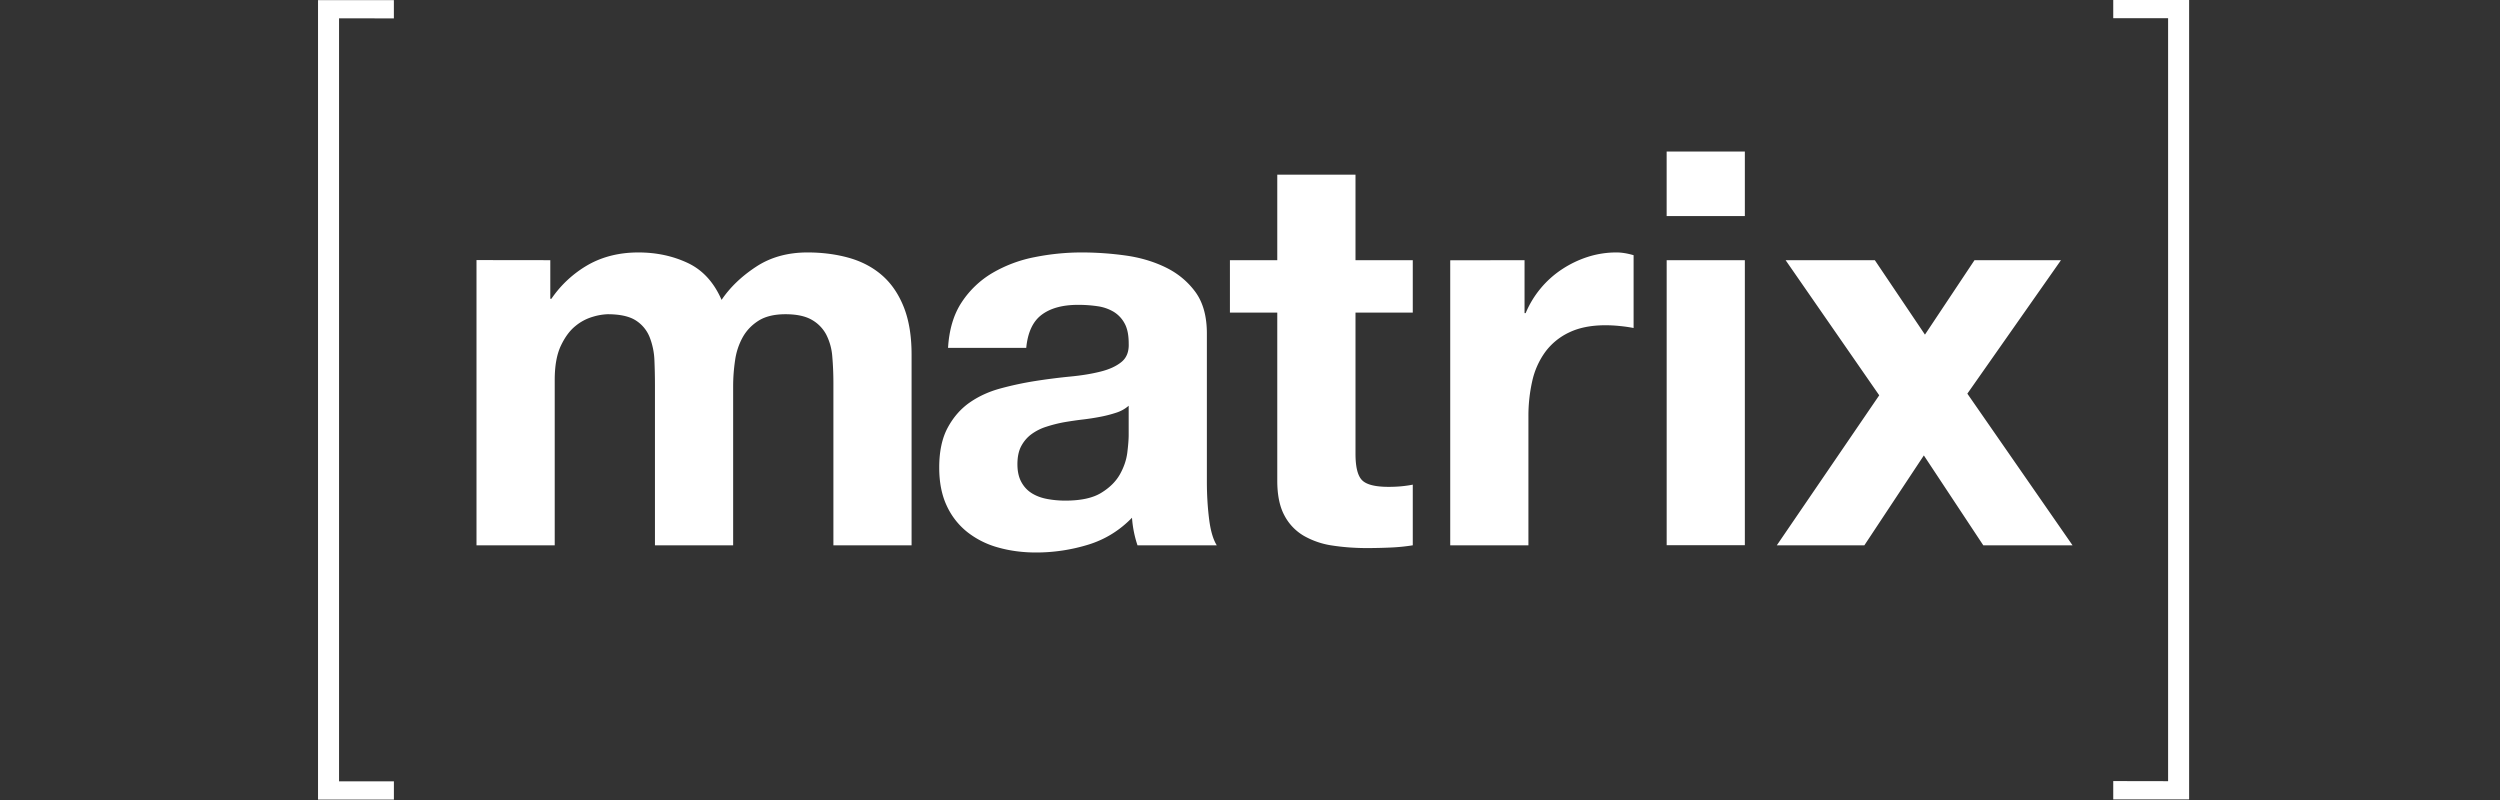 <svg width="100" height="32" version="1.1" viewBox="0 0 100 32" xmlns="http://www.w3.org/2000/svg"><rect x="0" y="0" width="100" height="32" fill="#333333" stroke="none"/><g transform="translate(12.626)" fill="#fff"><path d="m0.936 0.732v30.52h2.194v0.732h-3.035v-31.98h3.034v0.732zm8.45 9.675v1.544h0.044a4.461 4.461 0 0 1 1.487-1.368c0.58-0.323 1.245-0.485 1.993-0.485 0.72 0 1.377 0.14 1.972 0.42 0.595 0.279 1.047 0.771 1.355 1.477 0.338-0.5 0.796-0.941 1.377-1.323 0.58-0.383 1.266-0.574 2.06-0.574 0.602 0 1.16 0.074 1.674 0.22 0.514 0.148 0.954 0.383 1.322 0.707 0.366 0.323 0.653 0.746 0.859 1.268 0.205 0.522 0.308 1.15 0.308 1.887v7.633h-3.127v-6.464c0-0.383-0.015-0.743-0.044-1.082a2.305 2.305 0 0 0-0.242-0.882 1.473 1.473 0 0 0-0.584-0.596c-0.257-0.146-0.606-0.22-1.047-0.22-0.44 0-0.796 0.085-1.068 0.253-0.272 0.17-0.485 0.39-0.639 0.662a2.654 2.654 0 0 0-0.308 0.927 7.074 7.074 0 0 0-0.078 1.048v6.354h-3.128v-6.398c0-0.338-7e-3 -0.673-0.021-1.004a2.825 2.825 0 0 0-0.188-0.916 1.411 1.411 0 0 0-0.55-0.673c-0.258-0.168-0.636-0.253-1.135-0.253a2.33 2.33 0 0 0-0.584 0.1 1.94 1.94 0 0 0-0.705 0.374c-0.228 0.184-0.422 0.449-0.584 0.794-0.161 0.346-0.242 0.798-0.242 1.357v6.619h-3.129v-11.41zm16.46 1.677a3.751 3.751 0 0 1 1.233-1.17 5.37 5.37 0 0 1 1.685-0.629 9.579 9.579 0 0 1 1.884-0.187c0.573 0 1.153 0.04 1.74 0.121 0.588 0.081 1.124 0.24 1.609 0.475 0.484 0.235 0.88 0.562 1.19 0.981 0.308 0.42 0.462 0.975 0.462 1.666v5.934c0 0.516 0.03 1.008 0.088 1.478 0.058 0.471 0.161 0.824 0.308 1.06h-3.171a4.435 4.435 0 0 1-0.22-1.104c-0.5 0.515-1.087 0.876-1.762 1.081a7.084 7.084 0 0 1-2.071 0.31c-0.544 0-1.05-0.067-1.52-0.2a3.472 3.472 0 0 1-1.234-0.617 2.87 2.87 0 0 1-0.826-1.059c-0.199-0.426-0.298-0.934-0.298-1.522 0-0.647 0.114-1.18 0.342-1.6 0.227-0.419 0.52-0.753 0.881-1.004 0.36-0.25 0.771-0.437 1.234-0.562 0.462-0.125 0.929-0.224 1.399-0.298 0.47-0.073 0.932-0.132 1.387-0.176 0.456-0.044 0.86-0.11 1.212-0.199 0.353-0.088 0.631-0.217 0.837-0.386s0.301-0.415 0.287-0.74c0-0.337-0.055-0.606-0.166-0.804a1.217 1.217 0 0 0-0.44-0.464 1.737 1.737 0 0 0-0.639-0.22 5.292 5.292 0 0 0-0.782-0.055c-0.617 0-1.101 0.132-1.454 0.397-0.352 0.264-0.558 0.706-0.617 1.323h-3.128c0.044-0.735 0.227-1.345 0.55-1.83zm6.179 4.423a5.095 5.095 0 0 1-0.639 0.165 9.68 9.68 0 0 1-0.716 0.11c-0.25 0.03-0.5 0.067-0.749 0.11a5.616 5.616 0 0 0-0.694 0.177 2.057 2.057 0 0 0-0.594 0.298c-0.17 0.125-0.305 0.284-0.408 0.474-0.103 0.192-0.154 0.434-0.154 0.728 0 0.28 0.051 0.515 0.154 0.706 0.103 0.192 0.242 0.342 0.419 0.453 0.176 0.11 0.381 0.187 0.617 0.231 0.234 0.044 0.477 0.066 0.726 0.066 0.617 0 1.094-0.102 1.432-0.309 0.338-0.205 0.587-0.452 0.75-0.739 0.16-0.286 0.26-0.576 0.297-0.87 0.036-0.295 0.055-0.53 0.055-0.707v-1.17a1.4 1.4 0 0 1-0.496 0.277zm11.86-6.1v2.096h-2.291v5.647c0 0.53 0.088 0.883 0.264 1.059 0.176 0.177 0.529 0.265 1.057 0.265 0.177 0 0.345-7e-3 0.507-0.022 0.161-0.015 0.316-0.037 0.463-0.066v2.426a7.49 7.49 0 0 1-0.882 0.089 21.67 21.67 0 0 1-0.947 0.022c-0.484 0-0.944-0.034-1.377-0.1a3.233 3.233 0 0 1-1.145-0.386 2.04 2.04 0 0 1-0.782-0.816c-0.191-0.353-0.287-0.816-0.287-1.39v-6.728h-1.894v-2.096h1.894v-3.42h3.129v3.42h2.29zm4.471 0v2.118h0.044a3.907 3.907 0 0 1 1.454-1.754 4.213 4.213 0 0 1 1.036-0.497 3.734 3.734 0 0 1 1.145-0.176c0.206 0 0.433 0.037 0.683 0.11v2.912a5.862 5.862 0 0 0-0.528-0.077 5.566 5.566 0 0 0-0.595-0.033c-0.573 0-1.058 0.096-1.454 0.287a2.52 2.52 0 0 0-0.958 0.783 3.143 3.143 0 0 0-0.518 1.158 6.32 6.32 0 0 0-0.154 1.434v5.14h-3.128v-11.4zm5.684-1.765v-2.582h3.128v2.582h-3.127zm3.128 1.765v11.4h-3.127v-11.4h3.128zm1.63 0h3.569l2.005 2.978 1.982-2.978h3.459l-3.745 5.339 4.208 6.067h-3.57l-2.378-3.596-2.38 3.596h-3.502l4.097-6.001zm15.3 20.84v-30.52h-2.194v-0.732h3.035v31.98h-3.035v-0.732z"/></g></svg>
